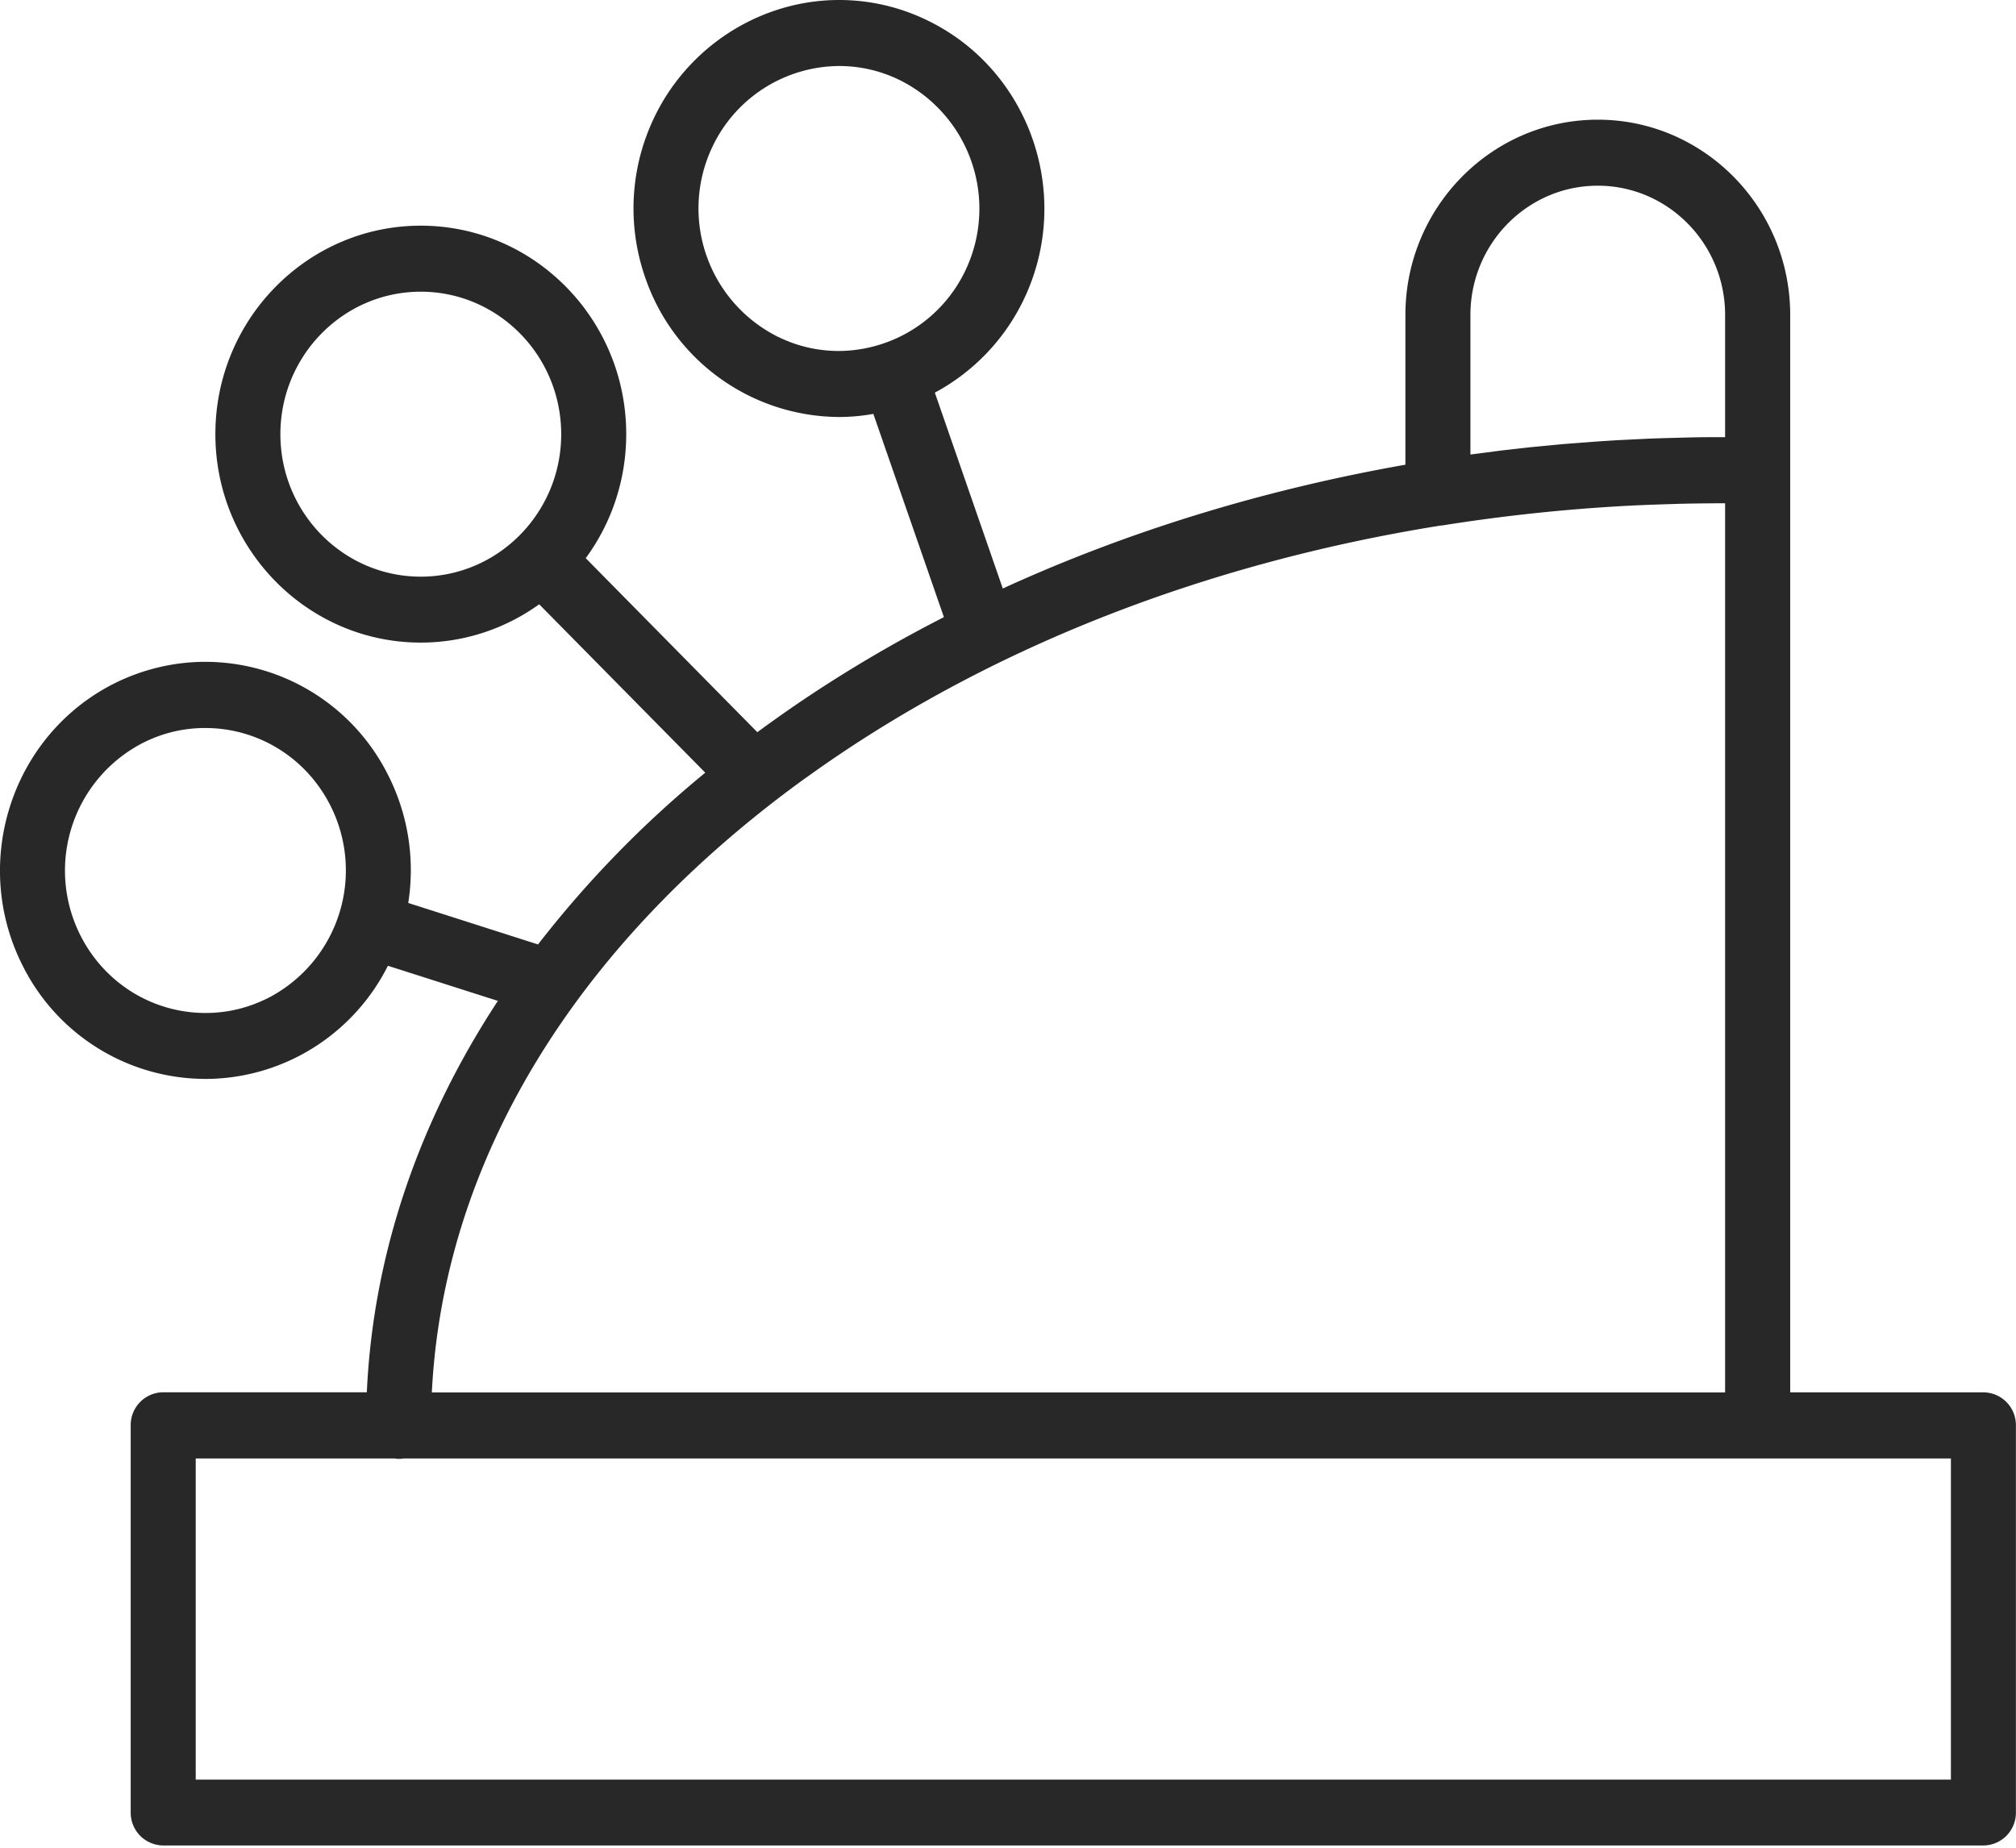 <svg xmlns="http://www.w3.org/2000/svg" width="24" height="22" viewBox="0 0 24 22">
    <g fill="none" fill-rule="evenodd">
        <path fill="#FFF" fill-opacity="0" d="M-39-232h1440V792H-39z"/>
        <path fill="#EEEAE5" fill-opacity="0" d="M-39-232h350V792H-39z"/>
        <path fill="#282828" d="M23.612 16.578h-2.3V3.75c0-1.282-1.028-2.325-2.29-2.325-1.264 0-2.291 1.043-2.291 2.325v1.783c-1.72.303-3.335.806-4.793 1.474l-.809-2.332a2.47 2.47 0 0 0 1.064-1.12c.583-1.234.068-2.719-1.148-3.31A2.394 2.394 0 0 0 9.99 0c-.936 0-1.802.553-2.207 1.41a2.5 2.5 0 0 0-.101 1.897 2.453 2.453 0 0 0 2.305 1.658c.14 0 .276-.013.41-.037l.84 2.42c-.797.407-1.54.867-2.221 1.37L6.973 6.646c.303-.413.482-.924.482-1.477 0-1.369-1.097-2.482-2.446-2.482-1.348 0-2.445 1.113-2.445 2.482 0 1.368 1.097 2.482 2.445 2.482.525 0 1.012-.17 1.41-.456L8.396 9.2a12.713 12.713 0 0 0-1.991 2.045l-1.545-.494a2.502 2.502 0 0 0-.246-1.535 2.435 2.435 0 0 0-2.17-1.336c-.39 0-.78.097-1.129.281C.12 8.794-.347 10.296.276 11.51a2.435 2.435 0 0 0 2.171 1.336c.39 0 .78-.097 1.128-.281a2.45 2.45 0 0 0 1.043-1.066l1.309.418c-.932 1.42-1.484 2.998-1.56 4.66H1.943a.39.39 0 0 0-.387.394v4.61a.39.39 0 0 0 .387.392h21.67a.39.39 0 0 0 .386-.393v-4.61a.39.39 0 0 0-.387-.392zM9.265 4.012A1.708 1.708 0 0 1 8.48 1.75 1.68 1.68 0 0 1 9.99.786c.25 0 .492.056.72.167a1.71 1.71 0 0 1 .785 2.263 1.68 1.68 0 0 1-1.509.963c-.25 0-.493-.056-.72-.167zM3.338 5.17c0-.936.75-1.697 1.671-1.697.922 0 1.672.761 1.672 1.697 0 .935-.75 1.696-1.672 1.696-.921 0-1.671-.76-1.671-1.696zm-.12 6.699c-.242.127-.501.192-.77.192-.627 0-1.196-.35-1.485-.913a1.71 1.71 0 0 1 .71-2.288c.241-.128.5-.192.77-.192.627 0 1.196.35 1.485.913a1.71 1.71 0 0 1-.71 2.288zm14.287-6.456V3.75c0-.849.68-1.539 1.516-1.539s1.516.69 1.516 1.539v1.455h-.007c-.132 0-.264 0-.396.003l-.186.005c-.068.002-.136.003-.203.006-.082.002-.163.006-.244.01l-.14.007c-.093.004-.185.01-.278.016l-.102.007-.3.023-.078.006-.312.03-.065.006-.32.036-.057.007-.321.042c-.008 0-.015.002-.023.003zm-7.913 3.85c2.107-1.522 4.715-2.55 7.555-3.005l.031-.003a21.216 21.216 0 0 1 2.319-.239l.032-.001c.13-.006.26-.01.391-.014.037-.001.073-.003.11-.003.11-.003.22-.004.33-.005l.122-.001h.055v10.587H5.141c.137-2.75 1.705-5.334 4.451-7.317zm13.633 11.926H2.33v-3.824h2.363c.017.002.034.005.052.005a.374.374 0 0 0 .063-.005h18.417v3.824z"/>
    </g>
</svg>
